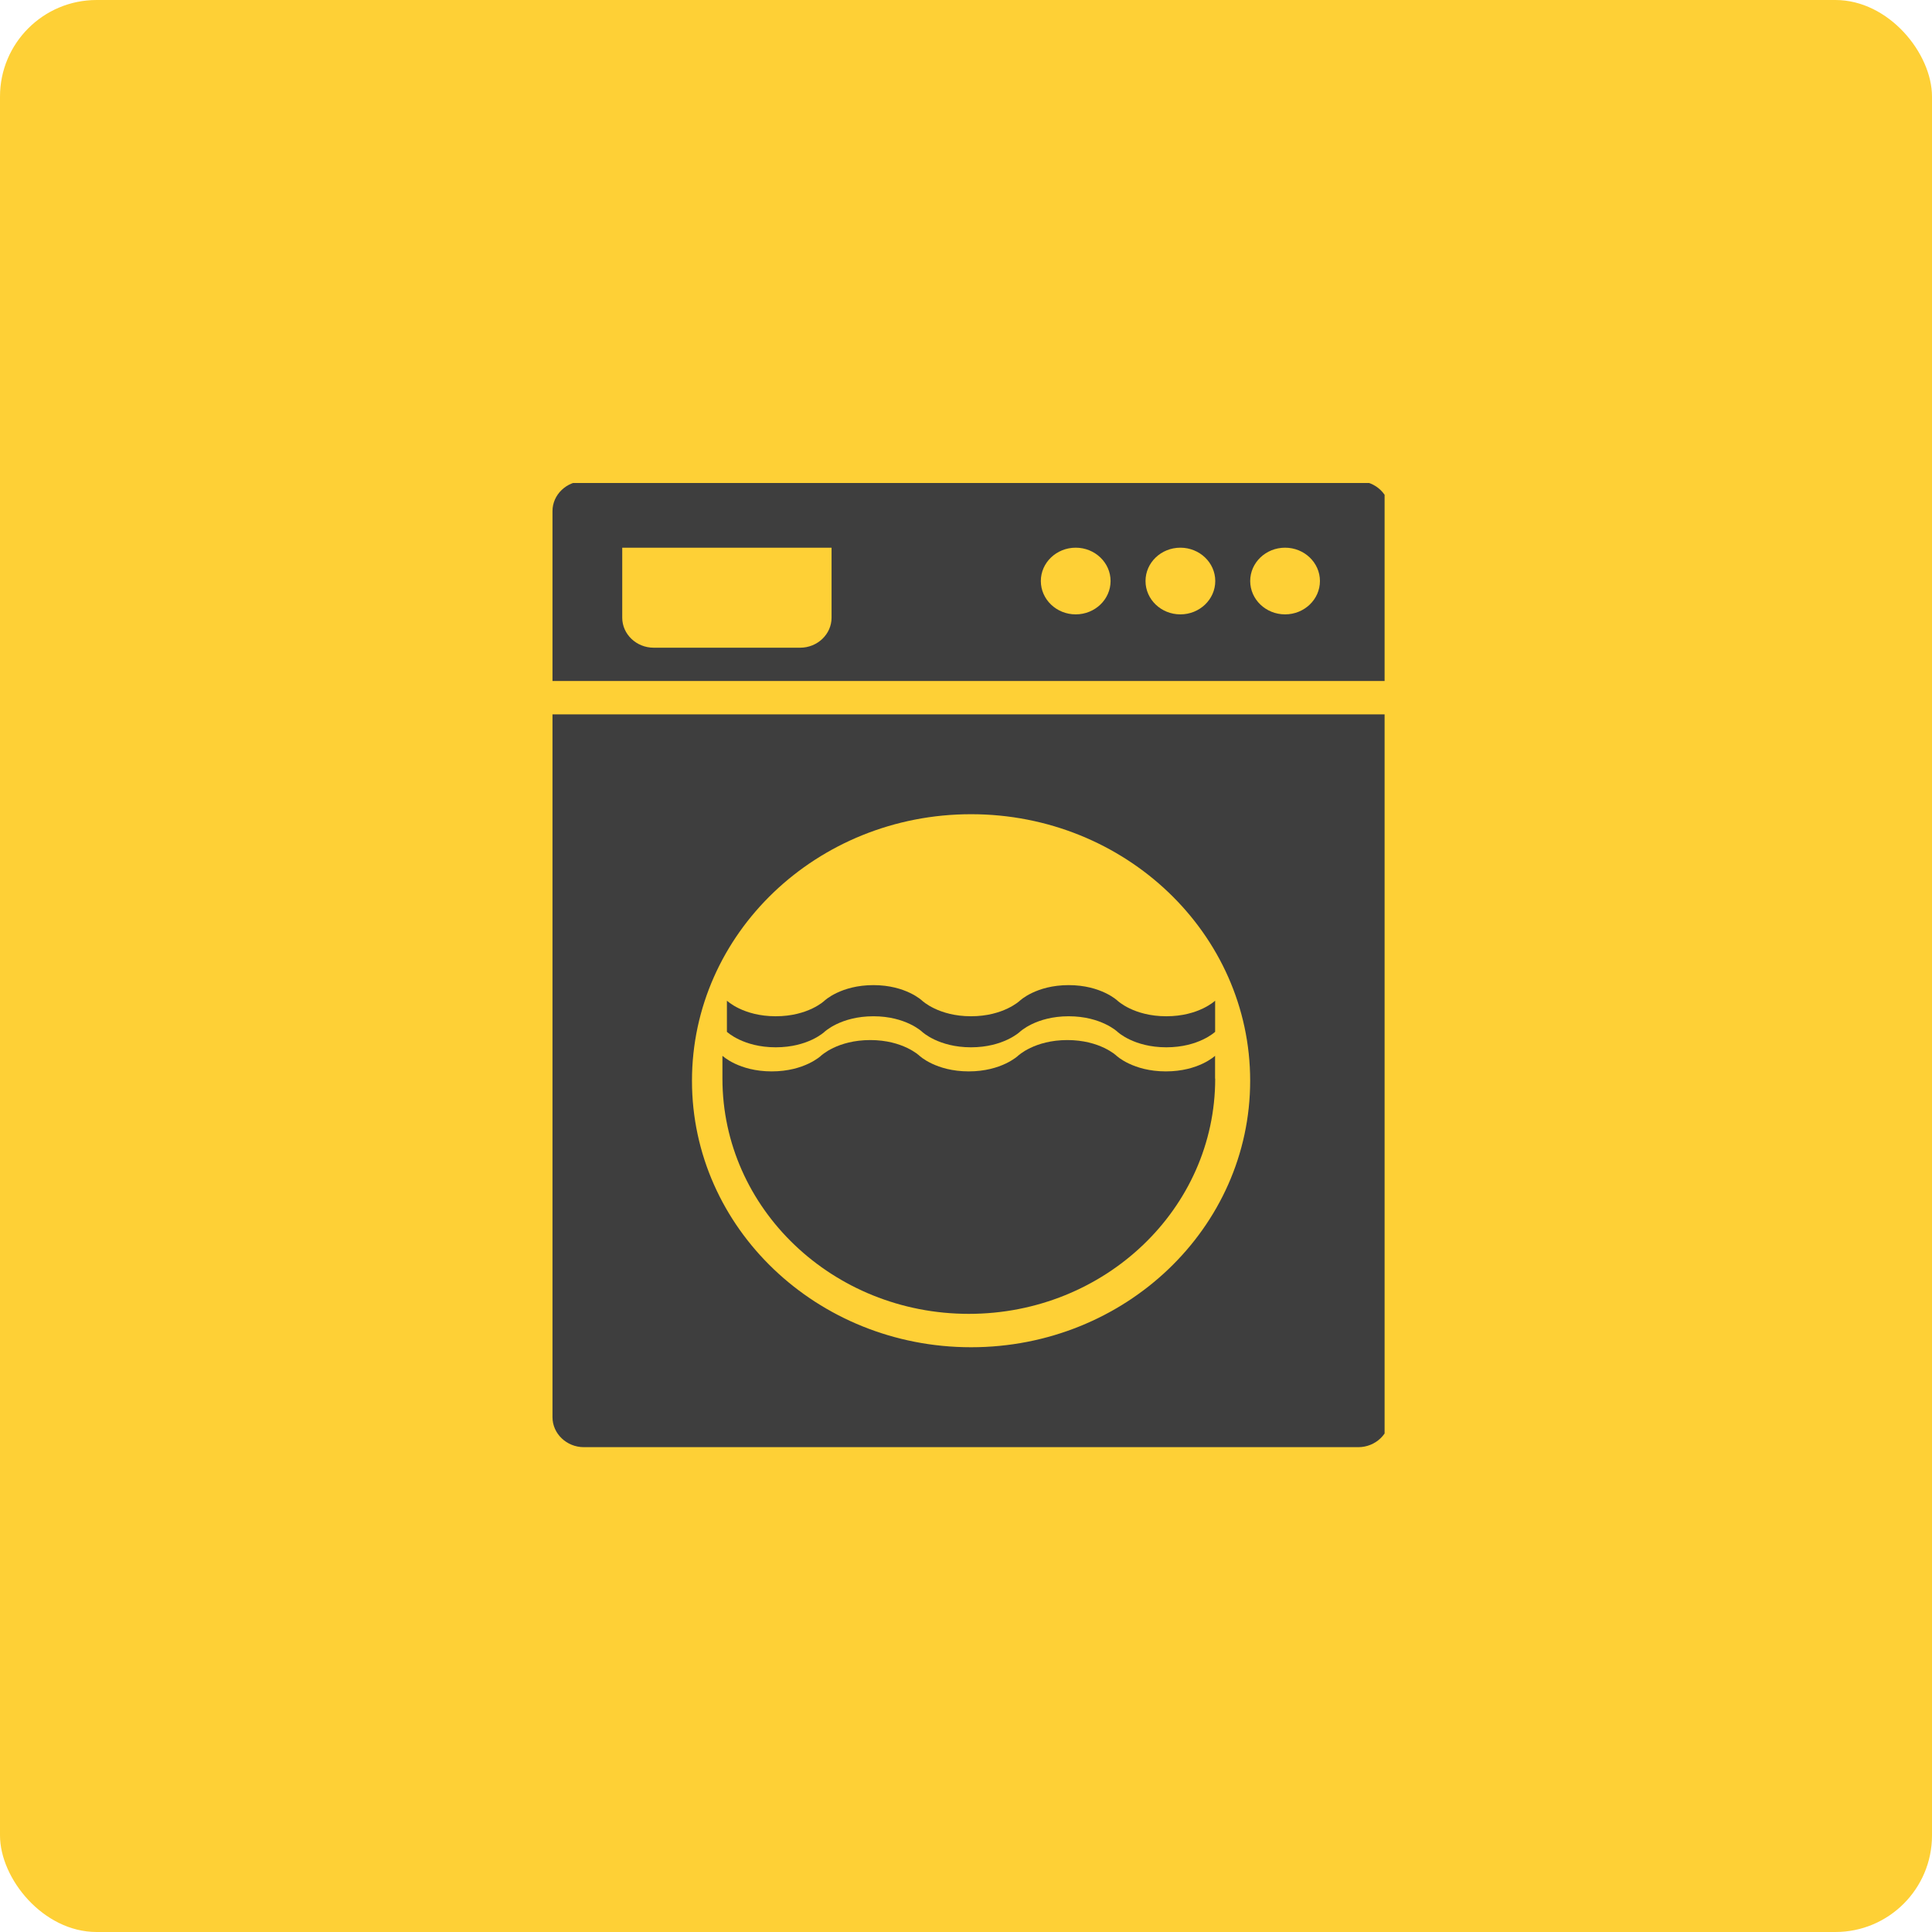 <svg width="60" height="60" viewBox="0 0 60 60" fill="none" xmlns="http://www.w3.org/2000/svg">
<rect width="60" height="60" rx="3" fill="#FED036"/>
<g clip-path="url(#clip0_2133_3398)">
<path d="M36.207 33.273C35.187 33.273 34.675 32.788 34.675 32.788C34.675 32.788 34.166 32.3 33.147 32.3C32.128 32.3 31.616 32.788 31.616 32.788C31.616 32.788 31.105 33.273 30.085 33.273C29.066 33.273 28.555 32.788 28.555 32.788C28.555 32.788 28.047 32.3 27.028 32.3C26.005 32.3 25.496 32.788 25.496 32.788C25.496 32.788 24.986 33.273 23.966 33.273C22.945 33.273 22.436 32.788 22.436 32.788V33.498H22.436C22.436 37.533 25.863 40.803 30.088 40.803C34.314 40.803 37.739 37.533 37.739 33.498H37.735V32.788C37.737 32.788 37.226 33.273 36.207 33.273Z" fill="#3E3E3E"/>
<path d="M34.705 31.077C34.705 31.077 34.199 30.594 33.188 30.594C32.178 30.594 31.673 31.077 31.673 31.077C31.673 31.077 31.166 31.561 30.155 31.561C29.146 31.561 28.638 31.077 28.638 31.077C28.638 31.077 28.134 30.594 27.125 30.594C26.112 30.594 25.606 31.077 25.606 31.077C25.606 31.077 25.103 31.561 24.09 31.561C23.08 31.561 22.575 31.077 22.575 31.077V32.044C22.575 32.044 23.081 32.525 24.09 32.525C25.103 32.525 25.606 32.044 25.606 32.044C25.606 32.044 26.112 31.561 27.125 31.561C28.134 31.561 28.638 32.044 28.638 32.044C28.638 32.044 29.146 32.525 30.155 32.525C31.166 32.525 31.673 32.044 31.673 32.044C31.673 32.044 32.178 31.561 33.188 31.561C34.199 31.561 34.705 32.044 34.705 32.044C34.705 32.044 35.21 32.525 36.221 32.525C37.232 32.525 37.737 32.044 37.737 32.044V31.077C37.737 31.077 37.232 31.561 36.221 31.561C35.21 31.561 34.705 31.077 34.705 31.077Z" fill="#3E3E3E"/>
<path d="M18.133 22.186H17.158V23.117V33.564V44.012C17.158 44.524 17.597 44.943 18.133 44.943H42.183C42.719 44.943 43.158 44.524 43.158 44.012V33.565V23.117V22.186H42.183H18.133ZM30.158 41.84C25.371 41.84 21.49 38.134 21.49 33.565C21.49 28.992 25.371 25.286 30.158 25.286C34.944 25.286 38.825 28.992 38.825 33.565C38.824 38.134 34.944 41.84 30.158 41.84Z" fill="#3E3E3E"/>
<path d="M42.183 14.942H18.132C17.597 14.942 17.158 15.361 17.158 15.872V18.045V20.218V21.148H18.132H42.183H43.158V20.218V18.045V15.872C43.158 15.361 42.719 14.942 42.183 14.942ZM25.825 17.942V18.045V19.183C25.825 19.696 25.386 20.115 24.85 20.115H20.3C19.763 20.115 19.324 19.695 19.324 19.183V18.045V17.942V17.01H20.3H24.85H25.825V17.942ZM33.407 19.08C32.809 19.08 32.324 18.615 32.324 18.044C32.324 17.473 32.809 17.009 33.407 17.009C34.005 17.009 34.49 17.474 34.49 18.044C34.49 18.615 34.005 19.08 33.407 19.08ZM36.658 19.08C36.059 19.08 35.575 18.615 35.575 18.044C35.575 17.473 36.059 17.009 36.658 17.009C37.255 17.009 37.741 17.474 37.741 18.044C37.741 18.615 37.255 19.08 36.658 19.08ZM39.909 19.08C39.311 19.08 38.826 18.615 38.826 18.044C38.826 17.473 39.311 17.009 39.909 17.009C40.507 17.009 40.992 17.474 40.992 18.044C40.992 18.615 40.507 19.08 39.909 19.08Z" fill="#3E3E3E"/>
</g>
<defs>
<clipPath id="clip0_2133_3398">
<rect width="26" height="30" fill="white" transform="translate(17 15)"/>
</clipPath>
</defs>
</svg>
